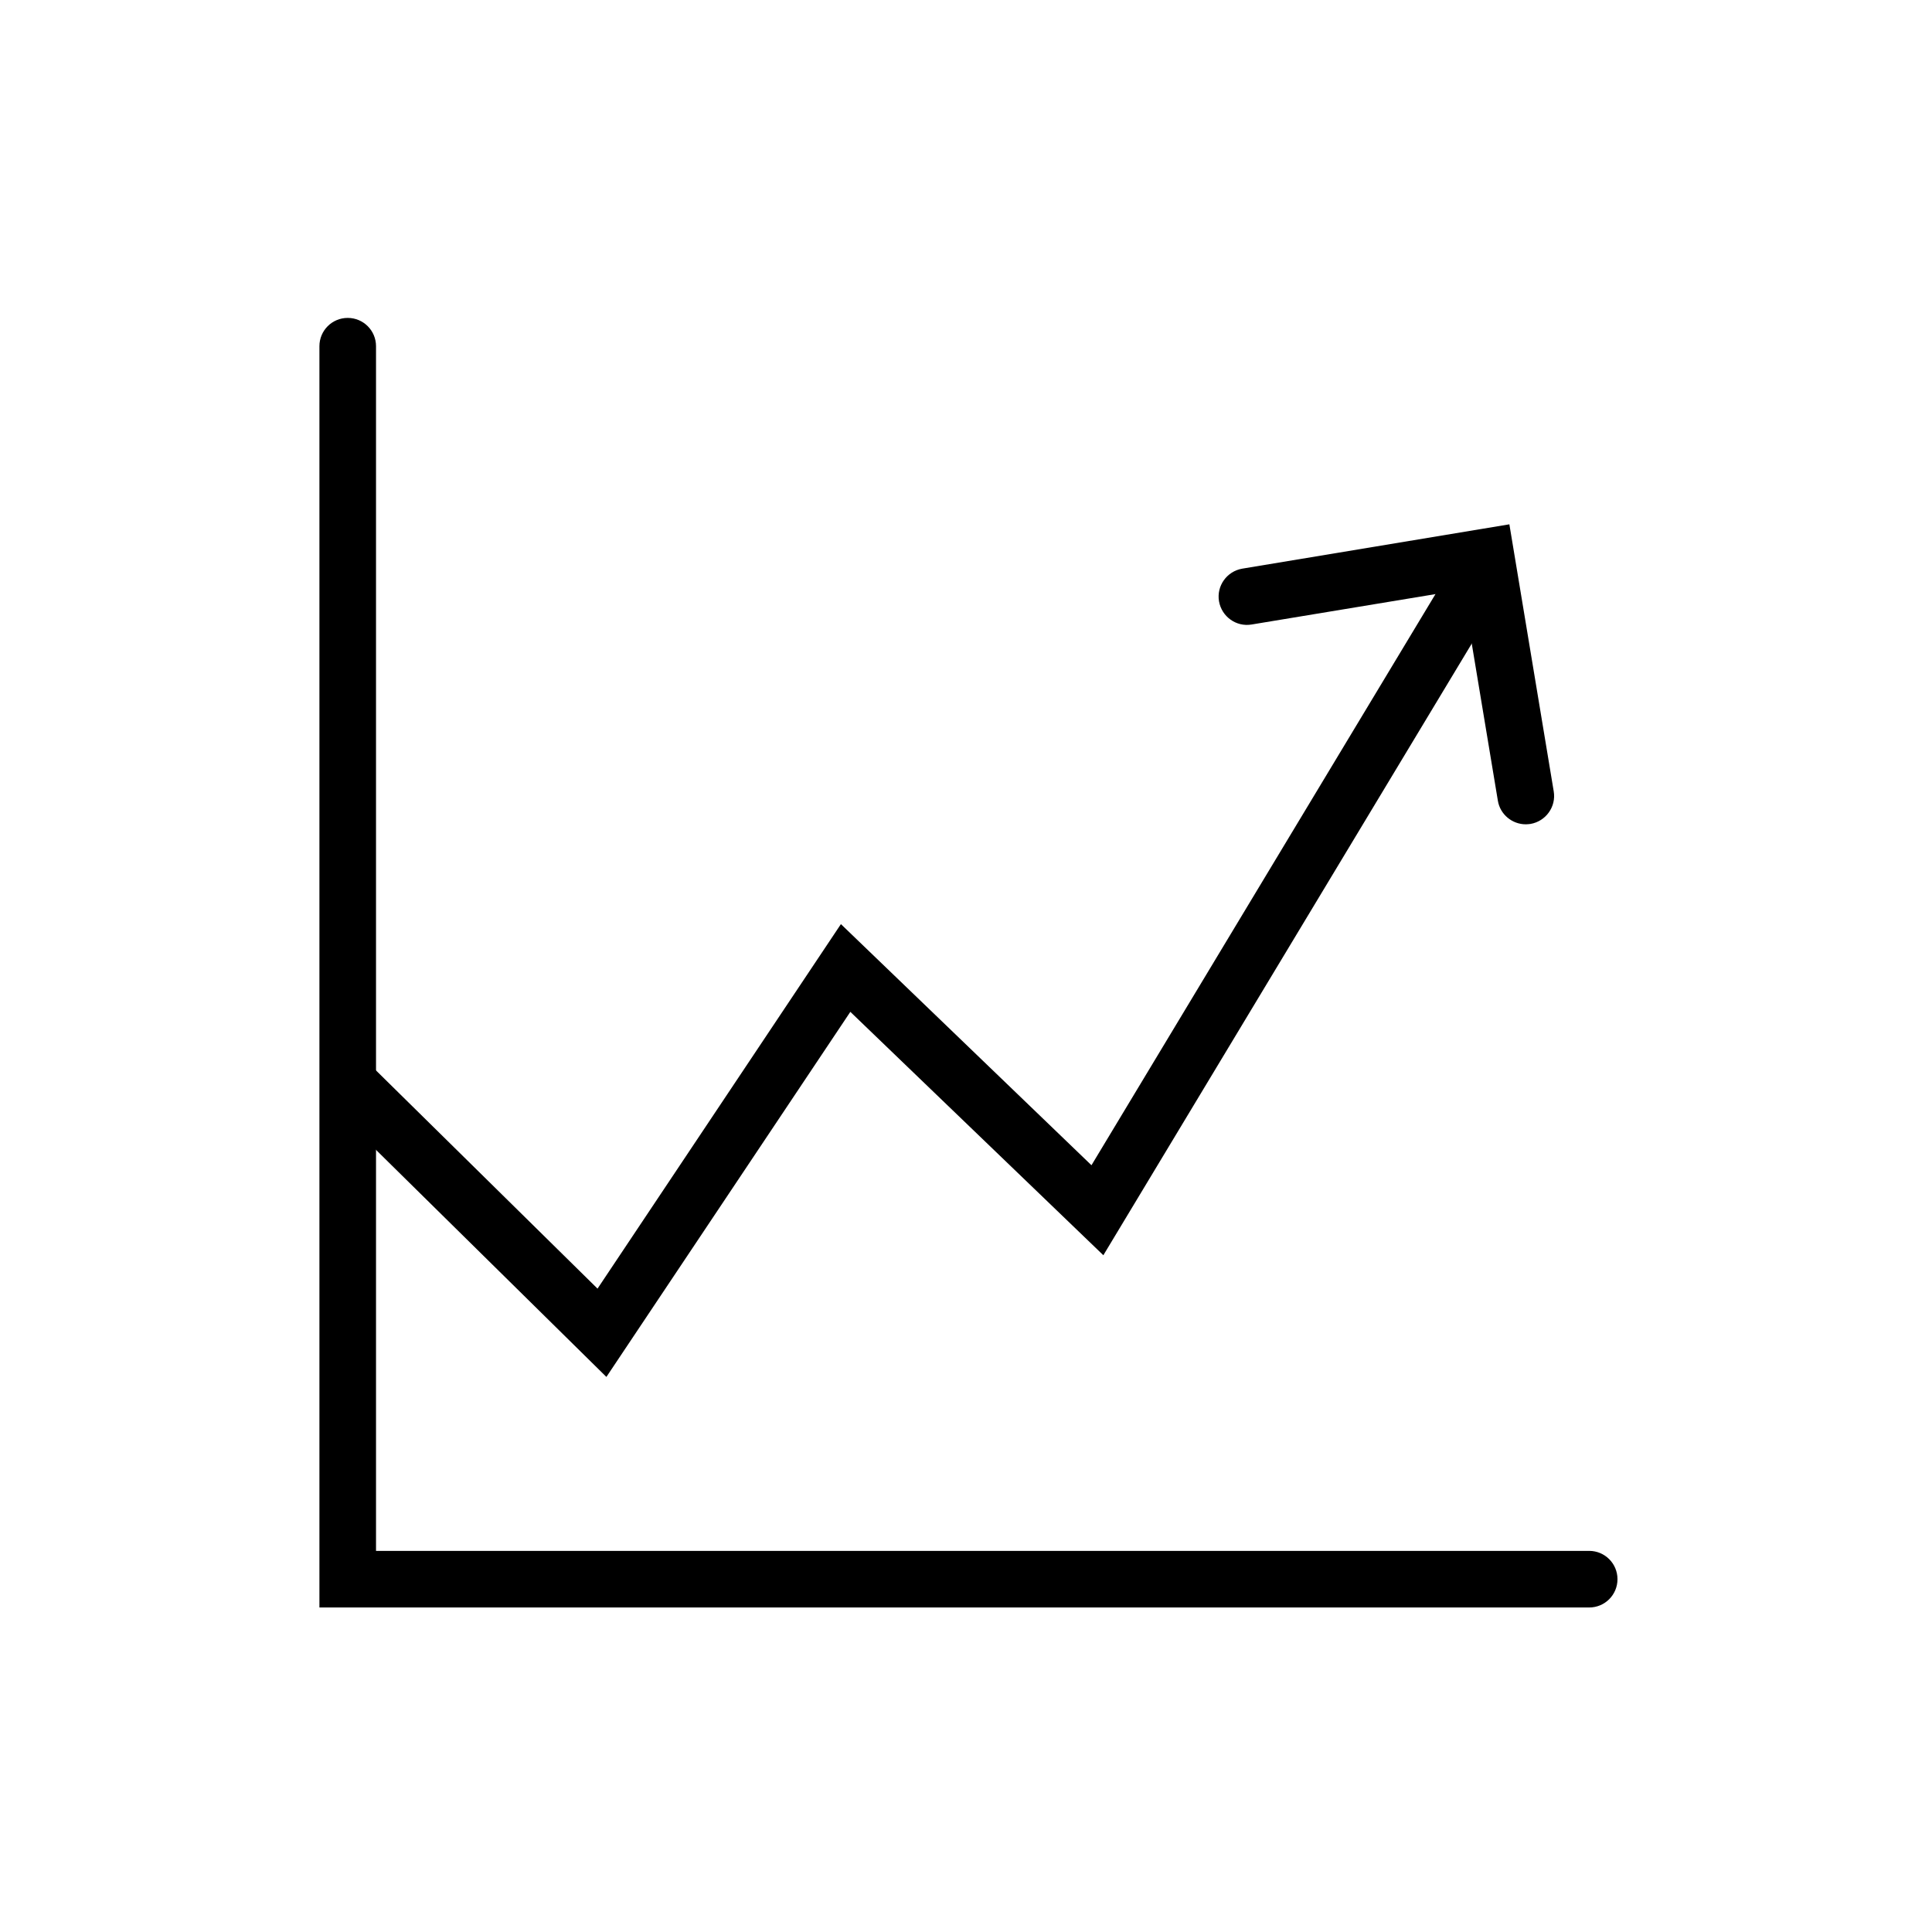 <?xml version="1.0" standalone="no"?><!DOCTYPE svg PUBLIC "-//W3C//DTD SVG 1.1//EN" "http://www.w3.org/Graphics/SVG/1.1/DTD/svg11.dtd"><svg t="1574412942415" class="icon" viewBox="0 0 1024 1024" version="1.1" xmlns="http://www.w3.org/2000/svg" p-id="2820" xmlns:xlink="http://www.w3.org/1999/xlink" width="200" height="200"><defs><style type="text/css"></style></defs><path d="M842.3 852h-673V183.5c0-8.3 6.7-15 15-15s15 6.7 15 15V822h643c8.3 0 15 6.7 15 15s-6.7 15-15 15z" p-id="2821"></path><path d="M321.4 729.8L176 586.5c-5.9-5.8-6-15.3-0.2-21.2 5.8-5.9 15.3-6 21.2-0.2L316.7 683l129-193.2 132.8 127.8L766 306.3c4.3-7.1 13.5-9.4 20.6-5.1 7.1 4.3 9.4 13.5 5.1 20.6L584.8 665.3l-134.1-129-129.3 193.5z" p-id="2822"></path><path d="M808.7 436.9c-7.2 0-13.6-5.2-14.8-12.5l-18.6-111.9L663.4 331c-8.2 1.4-15.9-4.2-17.3-12.3-1.4-8.2 4.2-15.9 12.3-17.3L800 277.9l23.5 141.5c1.4 8.2-4.2 15.9-12.3 17.3-0.9 0.1-1.7 0.2-2.5 0.2z" p-id="2823"></path></svg>